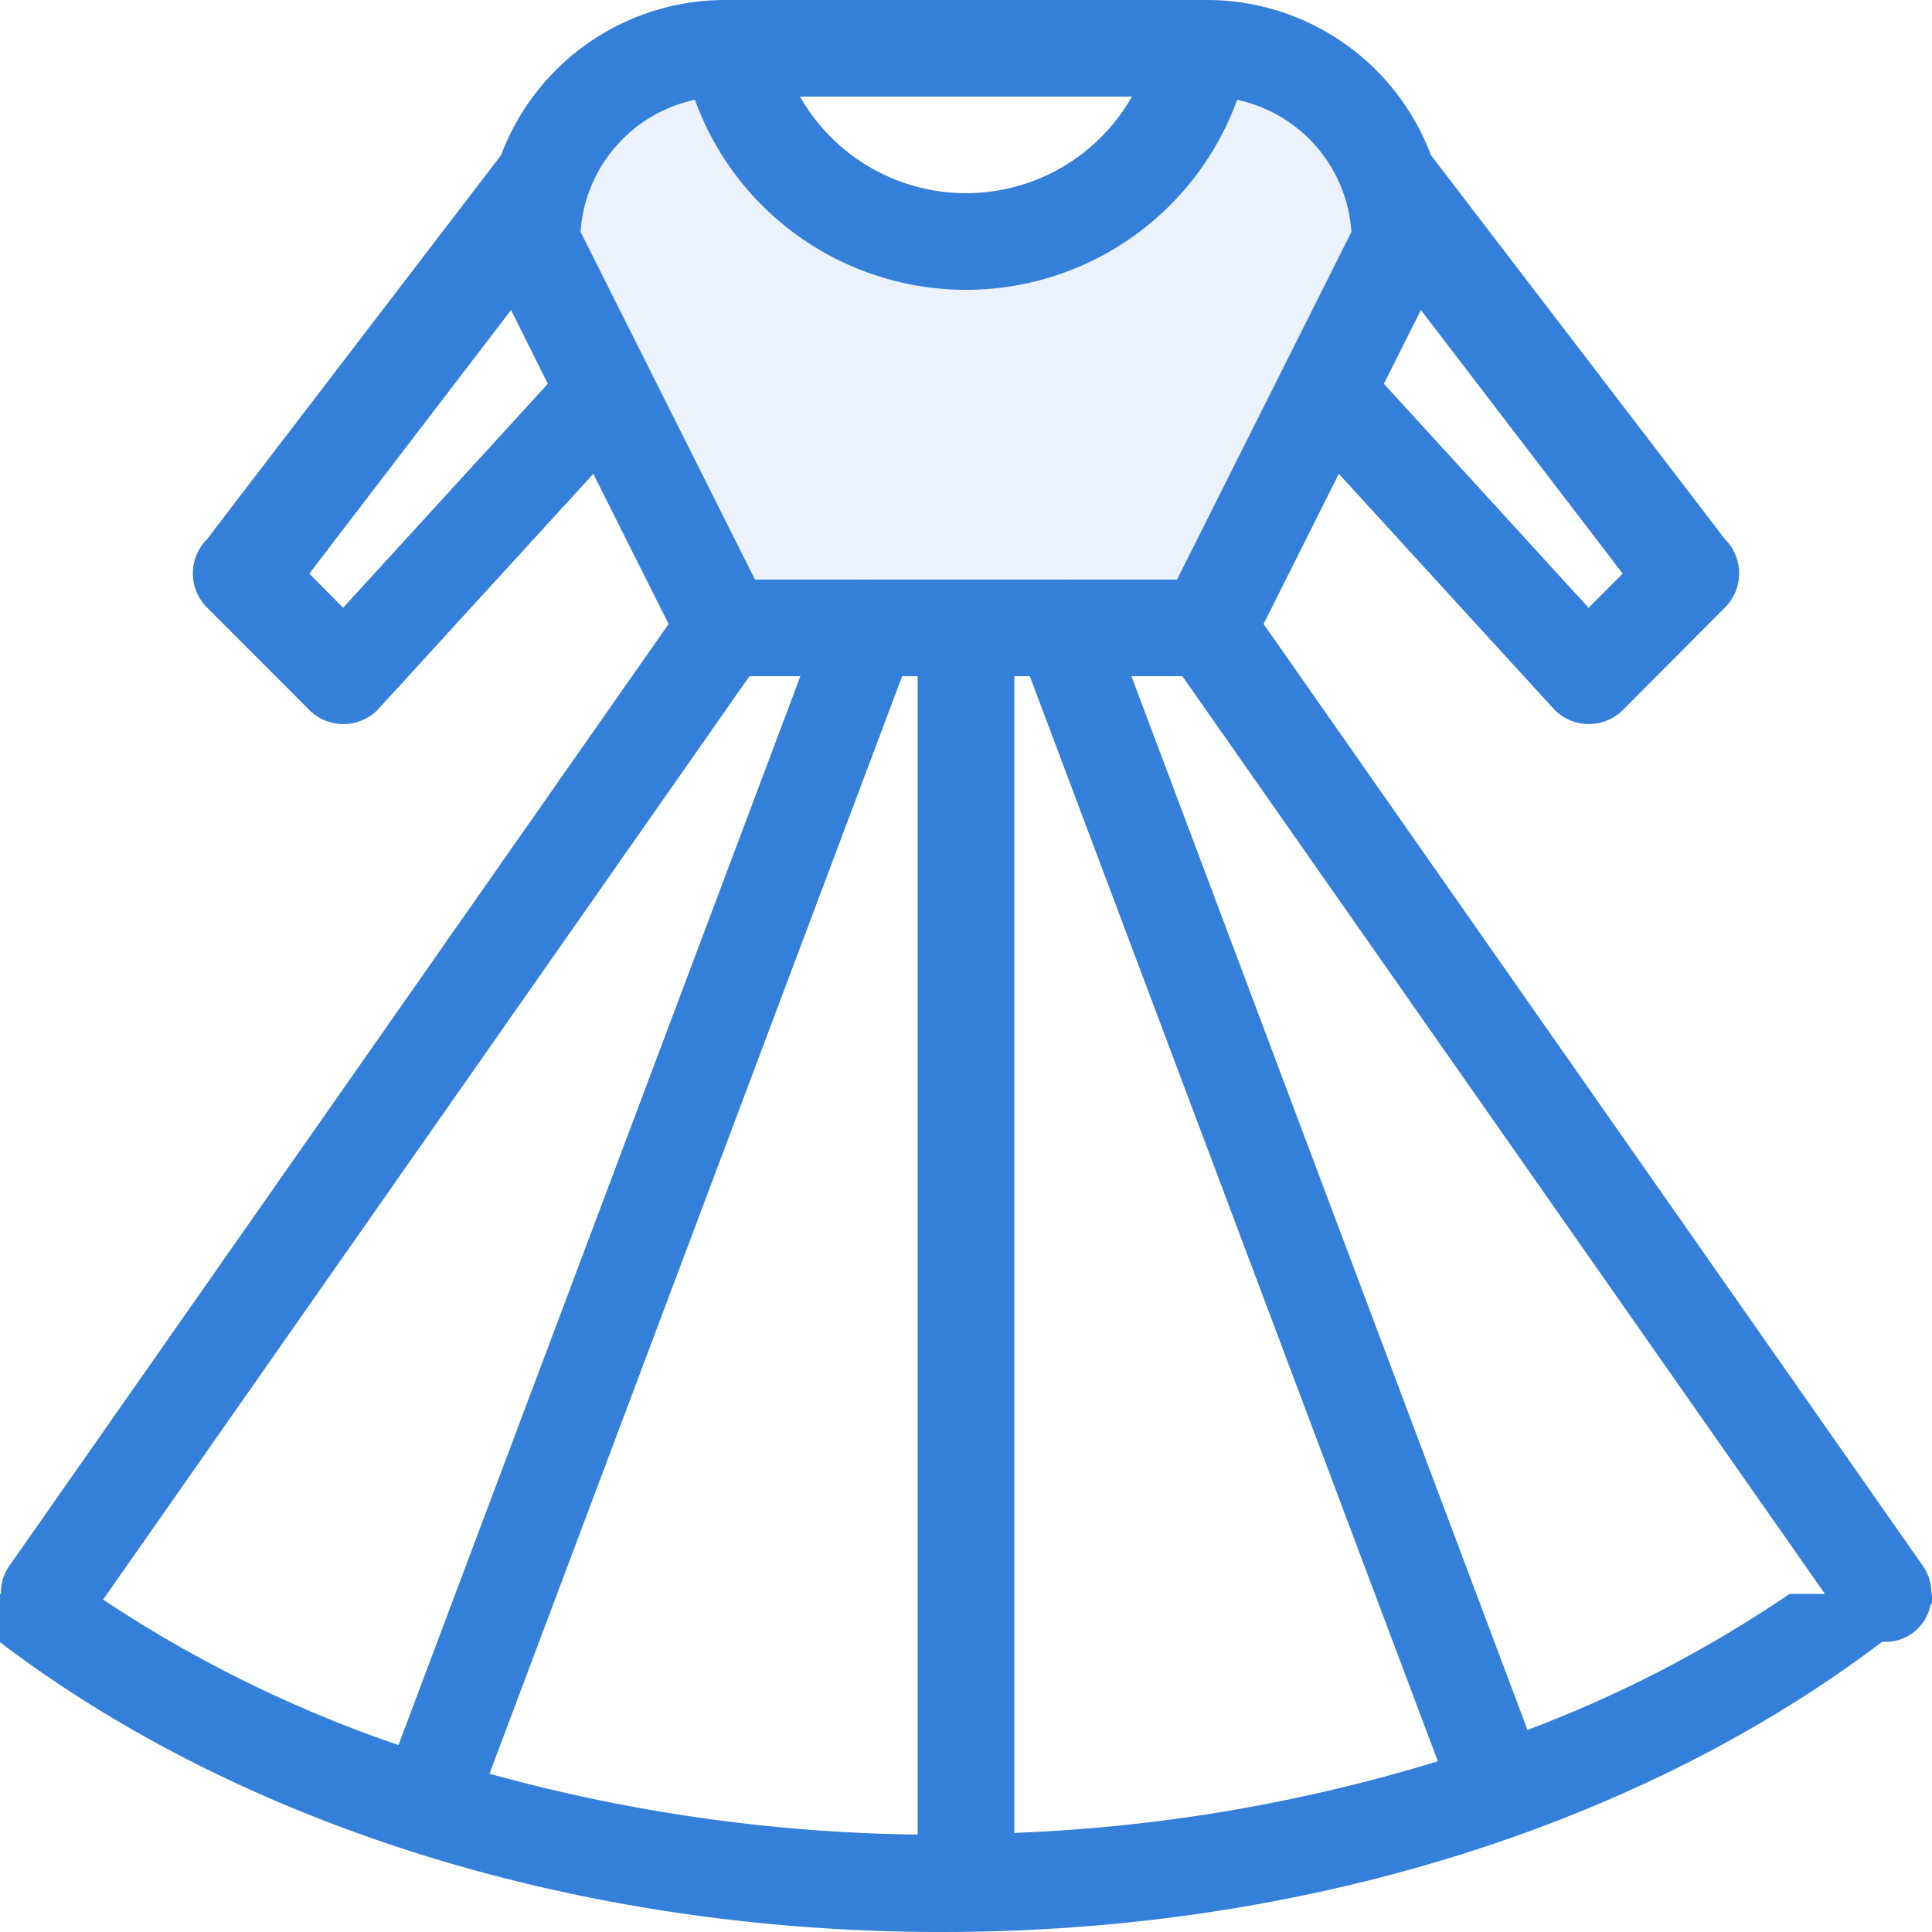 <svg id="Group_1_copy" data-name="Group 1 copy" xmlns="http://www.w3.org/2000/svg" width="40" height="40" viewBox="0 0 40 40">
  <defs>
    <style>
      .cls-1, .cls-2 {
        fill: #347fda;
        fill-rule: evenodd;
      }

      .cls-2 {
        opacity: 0.1;
      }
    </style>
  </defs>
  <path id="Rounded_Rectangle_23_copy" data-name="Rounded Rectangle 23 copy" class="cls-1" d="M324,385.2c-0.01.009-.021,0.016-0.031,0.024a0.946,0.946,0,0,1-1,.766C318.128,389.666,311.223,392,303.5,392s-14.658-2.318-19.5-6v-1h0.019a0.96,0.96,0,0,1,.163-0.564l13.661-19.517-1.559-3.109-4.469,4.89a1,1,0,0,1-1.411,0l-2.118-2.122a1,1,0,0,1,0-1.414l6.089-7.953A4.954,4.954,0,0,1,299,352h10a4.955,4.955,0,0,1,4.625,3.211l6.089,7.953a1,1,0,0,1,0,1.414L317.6,366.7a1,1,0,0,1-1.411,0l-4.47-4.89-1.558,3.109,13.661,19.517a0.967,0.967,0,0,1,.163.564H324V385.2Zm-29.419-26.781-4.177,5.457,0.7,0.707,4.238-4.637Zm22.309,6.164,0.706-.707-4.178-5.457-0.766,1.527ZM305,389.948a34.38,34.38,0,0,0,8.769-1.483L305.321,366H305v23.948Zm-2,.035V366h-0.322l-8.544,22.723A34.8,34.8,0,0,0,303,389.983Zm-16.865-4.865a26.472,26.472,0,0,0,6.115,3.011L300.571,366h-1.054ZM300.564,354a3.952,3.952,0,0,0,6.872,0h-6.872Zm11.416,2.8a3,3,0,0,0-2.367-2.734,5.971,5.971,0,0,1-11.226,0,3,3,0,0,0-2.367,2.734l3.611,7.2h2.219a0.973,0.973,0,0,1,.108,0h4.084a0.973,0.973,0,0,1,.108,0h2.219Zm-3.5,9.2h-1.055l8.2,21.816A25.729,25.729,0,0,0,321.05,385h0.733Z" transform="translate(-284 -352)"/>
  <path class="cls-2" d="M295,356l1-2,3-1,1,2,2,1,2,1,3-1,1-1,1-2,2,1,2,1v2l-4,8H299l-4-9" transform="translate(-284 -352)"/>
</svg>
